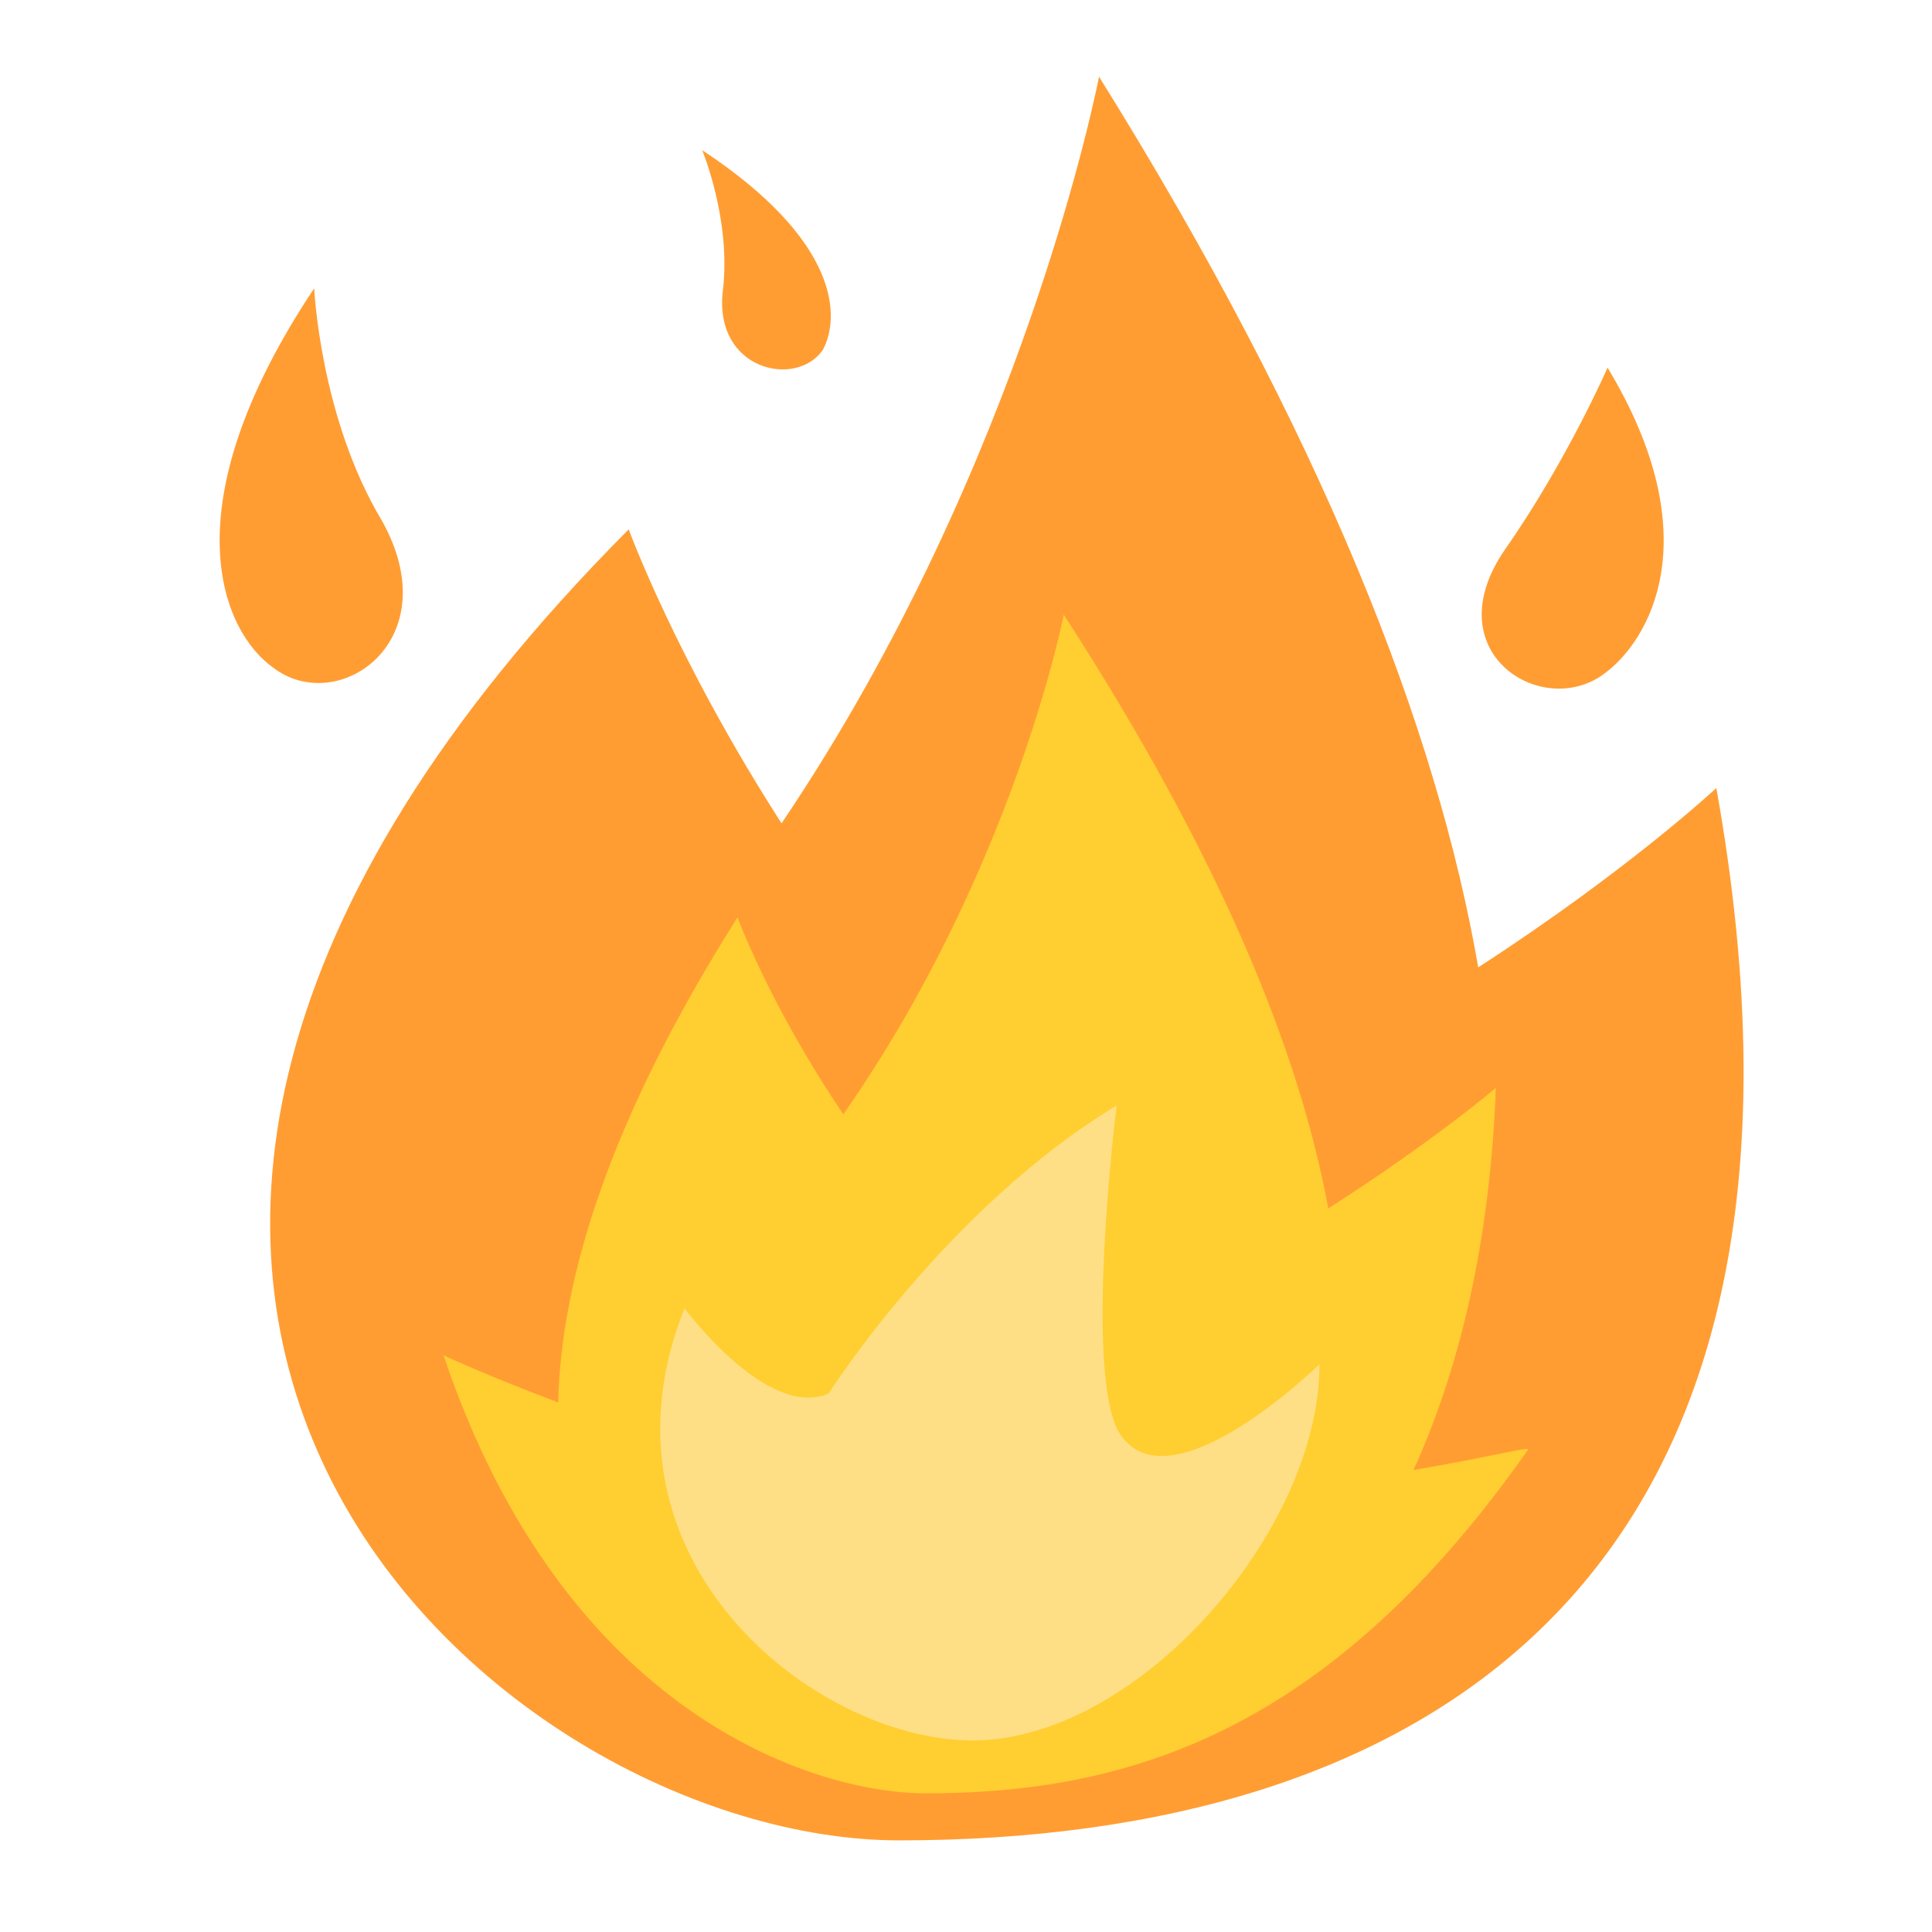 <svg width="40" height="40" viewBox="0 0 40 40" fill="none" xmlns="http://www.w3.org/2000/svg">
<path d="M35.535 16.315C35.535 16.315 33.709 18.019 30.605 20.028C29.753 15.098 27.38 9.012 22.754 1.587C22.754 1.587 21.233 9.56 16.181 17.046C13.991 13.637 13.017 10.96 13.017 10.96C-2.807 26.844 10.339 38.103 18.616 38.103C29.205 38.103 38.517 32.991 35.535 16.315Z" fill="#FF9D33"/>
<path d="M29.266 30.434C30.179 28.426 30.849 25.809 30.97 22.523C30.97 22.523 29.692 23.618 27.501 25.018C26.893 21.732 25.25 17.715 22.024 12.725C22.024 12.725 20.989 18.019 17.46 23.07C15.938 20.819 15.269 18.993 15.269 18.993C12.652 23.131 11.617 26.418 11.556 29.035C10.096 28.487 9.183 28.061 9.183 28.061C11.678 35.486 16.851 37.129 19.164 37.129C23.302 37.129 27.501 35.912 31.64 30.009C31.64 29.948 30.727 30.191 29.266 30.434Z" fill="#FFCE31"/>
<path d="M14.173 27.087C14.173 27.087 15.877 29.4 17.155 28.852C17.155 28.852 19.59 25.018 23.119 22.888C23.119 22.888 22.389 28.73 23.241 29.765C24.337 31.165 27.319 28.244 27.319 28.244C27.319 31.713 23.546 36.034 20.137 36.034C16.851 36.034 12.104 32.26 14.173 27.087Z" fill="#FFDF85"/>
<path d="M31.153 11.386C32.431 9.56 33.283 7.612 33.283 7.612C35.413 11.142 34.135 13.272 33.222 13.942C31.944 14.915 29.692 13.516 31.153 11.386ZM7.905 10.777C6.627 8.647 6.505 5.969 6.505 5.969C3.462 10.534 4.618 13.09 5.653 13.82C6.992 14.854 9.304 13.272 7.905 10.777ZM14.964 6.03C15.147 4.569 14.538 3.109 14.538 3.109C17.399 4.995 17.399 6.578 17.034 7.247C16.486 8.038 14.782 7.673 14.964 6.03Z" fill="#FF9D33"/>
</svg>
